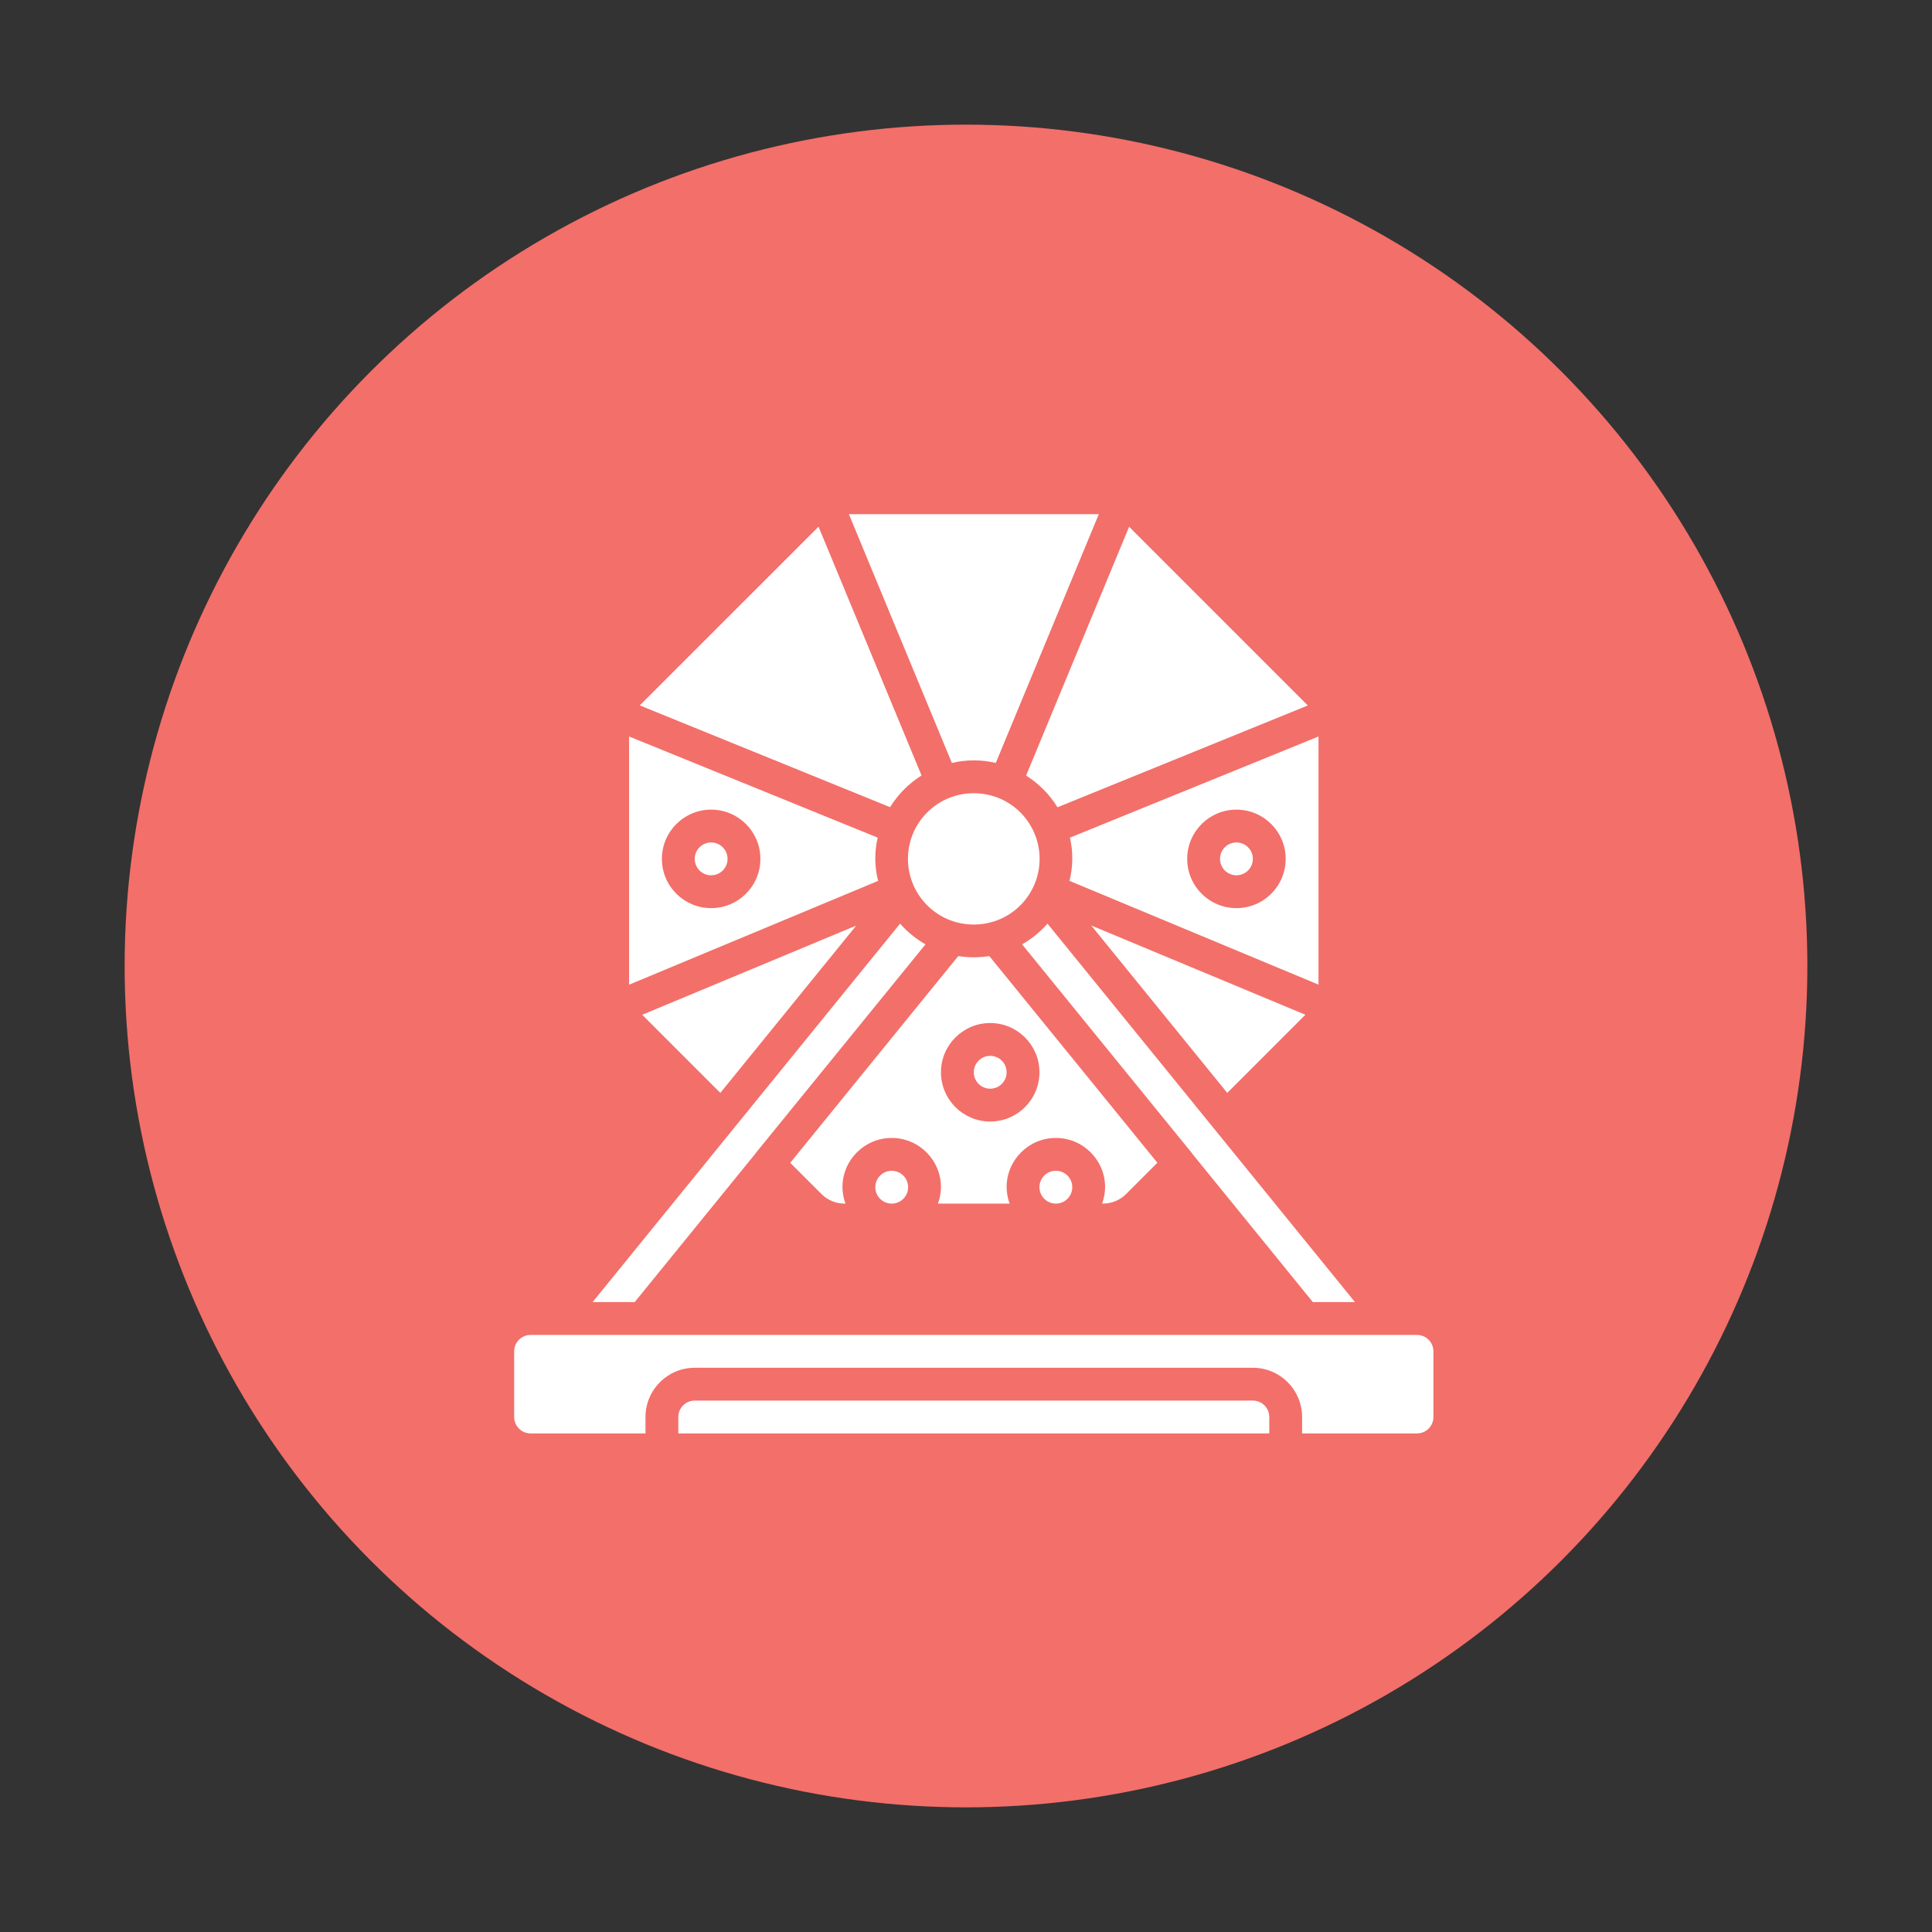 <svg width="124" height="124" viewBox="0 0 124 124" fill="none" xmlns="http://www.w3.org/2000/svg">
<rect x="0" y="0" width="124" height="124" fill="#333333" stroke="none"/>
<circle cx="62" cy="62" r="54" fill="#F36F6A"/>
<path d="M40.737 83.571L48.468 74.06C48.474 74.052 48.476 74.043 48.481 74.035L59.4 60.61C58.786 60.261 58.235 59.812 57.77 59.281L38.035 83.571L40.737 83.571Z" fill="white"/>
<path d="M68.821 76.196C68.821 76.778 68.349 77.25 67.767 77.25C67.186 77.25 66.714 76.778 66.714 76.196C66.714 75.614 67.186 75.143 67.767 75.143C68.349 75.143 68.821 75.614 68.821 76.196Z" fill="white"/>
<path d="M84.625 47.27L68.67 53.763C68.882 54.675 68.872 55.626 68.642 56.535L84.625 63.196L84.625 47.27ZM79.357 58.286C77.612 58.286 76.197 56.871 76.197 55.125C76.197 53.379 77.612 51.964 79.357 51.964C81.103 51.964 82.518 53.379 82.518 55.125C82.518 56.871 81.103 58.286 79.357 58.286Z" fill="white"/>
<path d="M62.5 50.911C60.388 50.905 58.598 52.464 58.313 54.556C58.028 56.648 59.336 58.629 61.372 59.189C62.111 59.389 62.889 59.389 63.627 59.189C65.663 58.629 66.971 56.649 66.686 54.556C66.401 52.464 64.611 50.905 62.5 50.911Z" fill="white"/>
<path d="M40.375 63.2L56.36 56.537C56.128 55.627 56.119 54.675 56.331 53.761L40.375 47.269L40.375 63.2ZM45.643 51.964C47.389 51.964 48.804 53.379 48.804 55.125C48.804 56.871 47.389 58.286 45.643 58.286C43.897 58.286 42.482 56.871 42.482 55.125C42.482 53.379 43.897 51.964 45.643 51.964Z" fill="white"/>
<path d="M80.411 55.125C80.411 55.707 79.939 56.178 79.357 56.178C78.775 56.178 78.304 55.707 78.304 55.125C78.304 54.543 78.775 54.071 79.357 54.071C79.939 54.071 80.411 54.543 80.411 55.125Z" fill="white"/>
<path d="M83.783 65.129L70.04 59.4L78.768 70.144L83.783 65.129Z" fill="white"/>
<path d="M76.531 74.06L84.262 83.571H86.965L67.23 59.281C66.765 59.813 66.214 60.262 65.6 60.61L76.519 74.035C76.524 74.043 76.526 74.052 76.532 74.06L76.531 74.06Z" fill="white"/>
<path d="M61.093 48.967C62.02 48.748 62.985 48.748 63.912 48.967L70.524 33H54.483L61.093 48.967Z" fill="white"/>
<path d="M54.956 59.405L41.218 65.131L46.232 70.144L54.956 59.405Z" fill="white"/>
<path d="M44.59 89.893C44.008 89.893 43.536 90.364 43.536 90.946V92H81.465V90.946C81.465 90.364 80.993 89.893 80.411 89.893H44.59Z" fill="white"/>
<path d="M58.286 76.197C58.286 76.779 57.814 77.25 57.232 77.25C56.65 77.25 56.179 76.779 56.179 76.197C56.179 75.615 56.65 75.143 57.232 75.143C57.814 75.143 58.286 75.615 58.286 76.197Z" fill="white"/>
<path d="M65.857 49.778C66.675 50.294 67.364 50.989 67.873 51.812L83.938 45.279L72.469 33.808L65.857 49.778Z" fill="white"/>
<path d="M34.054 92H41.429V90.947C41.429 89.201 42.843 87.786 44.589 87.786H80.411C82.156 87.786 83.571 89.201 83.571 90.947V92H90.946C91.528 92 92 91.528 92 90.947V86.732C92 86.15 91.528 85.679 90.946 85.679H34.054C33.472 85.679 33 86.15 33 86.732V90.947C33 91.528 33.472 92 34.054 92Z" fill="white"/>
<path d="M46.696 55.125C46.696 55.707 46.224 56.178 45.642 56.178C45.06 56.178 44.589 55.707 44.589 55.125C44.589 54.543 45.06 54.071 45.642 54.071C46.224 54.071 46.696 54.543 46.696 55.125Z" fill="white"/>
<path d="M64.607 68.822C64.607 69.404 64.135 69.875 63.554 69.875C62.972 69.875 62.5 69.404 62.5 68.822C62.5 68.24 62.972 67.768 63.554 67.768C64.135 67.768 64.607 68.24 64.607 68.822Z" fill="white"/>
<path d="M41.062 45.274L57.127 51.806C57.636 50.983 58.328 50.286 59.147 49.771L52.535 33.803L41.062 45.274Z" fill="white"/>
<path d="M70.791 77.25C71.351 77.251 71.887 77.027 72.281 76.631L74.283 74.629L64.562 62.673L63.501 61.37H63.433C62.815 61.465 62.185 61.465 61.566 61.37H61.499L60.438 62.673L50.719 74.632L52.721 76.634C53.115 77.029 53.65 77.251 54.208 77.25H54.265C54.14 76.913 54.075 76.556 54.071 76.197C54.071 74.451 55.486 73.036 57.232 73.036C58.978 73.036 60.393 74.451 60.393 76.197C60.389 76.556 60.324 76.913 60.199 77.25H64.801C64.676 76.913 64.61 76.556 64.607 76.197C64.607 74.451 66.022 73.036 67.768 73.036C69.513 73.036 70.928 74.451 70.928 76.197C70.925 76.556 70.859 76.913 70.735 77.25L70.791 77.25ZM63.553 71.982C61.808 71.982 60.393 70.567 60.393 68.822C60.393 67.076 61.808 65.661 63.553 65.661C65.299 65.661 66.714 67.076 66.714 68.822C66.714 70.567 65.299 71.982 63.553 71.982Z" fill="white"/>
</svg>
